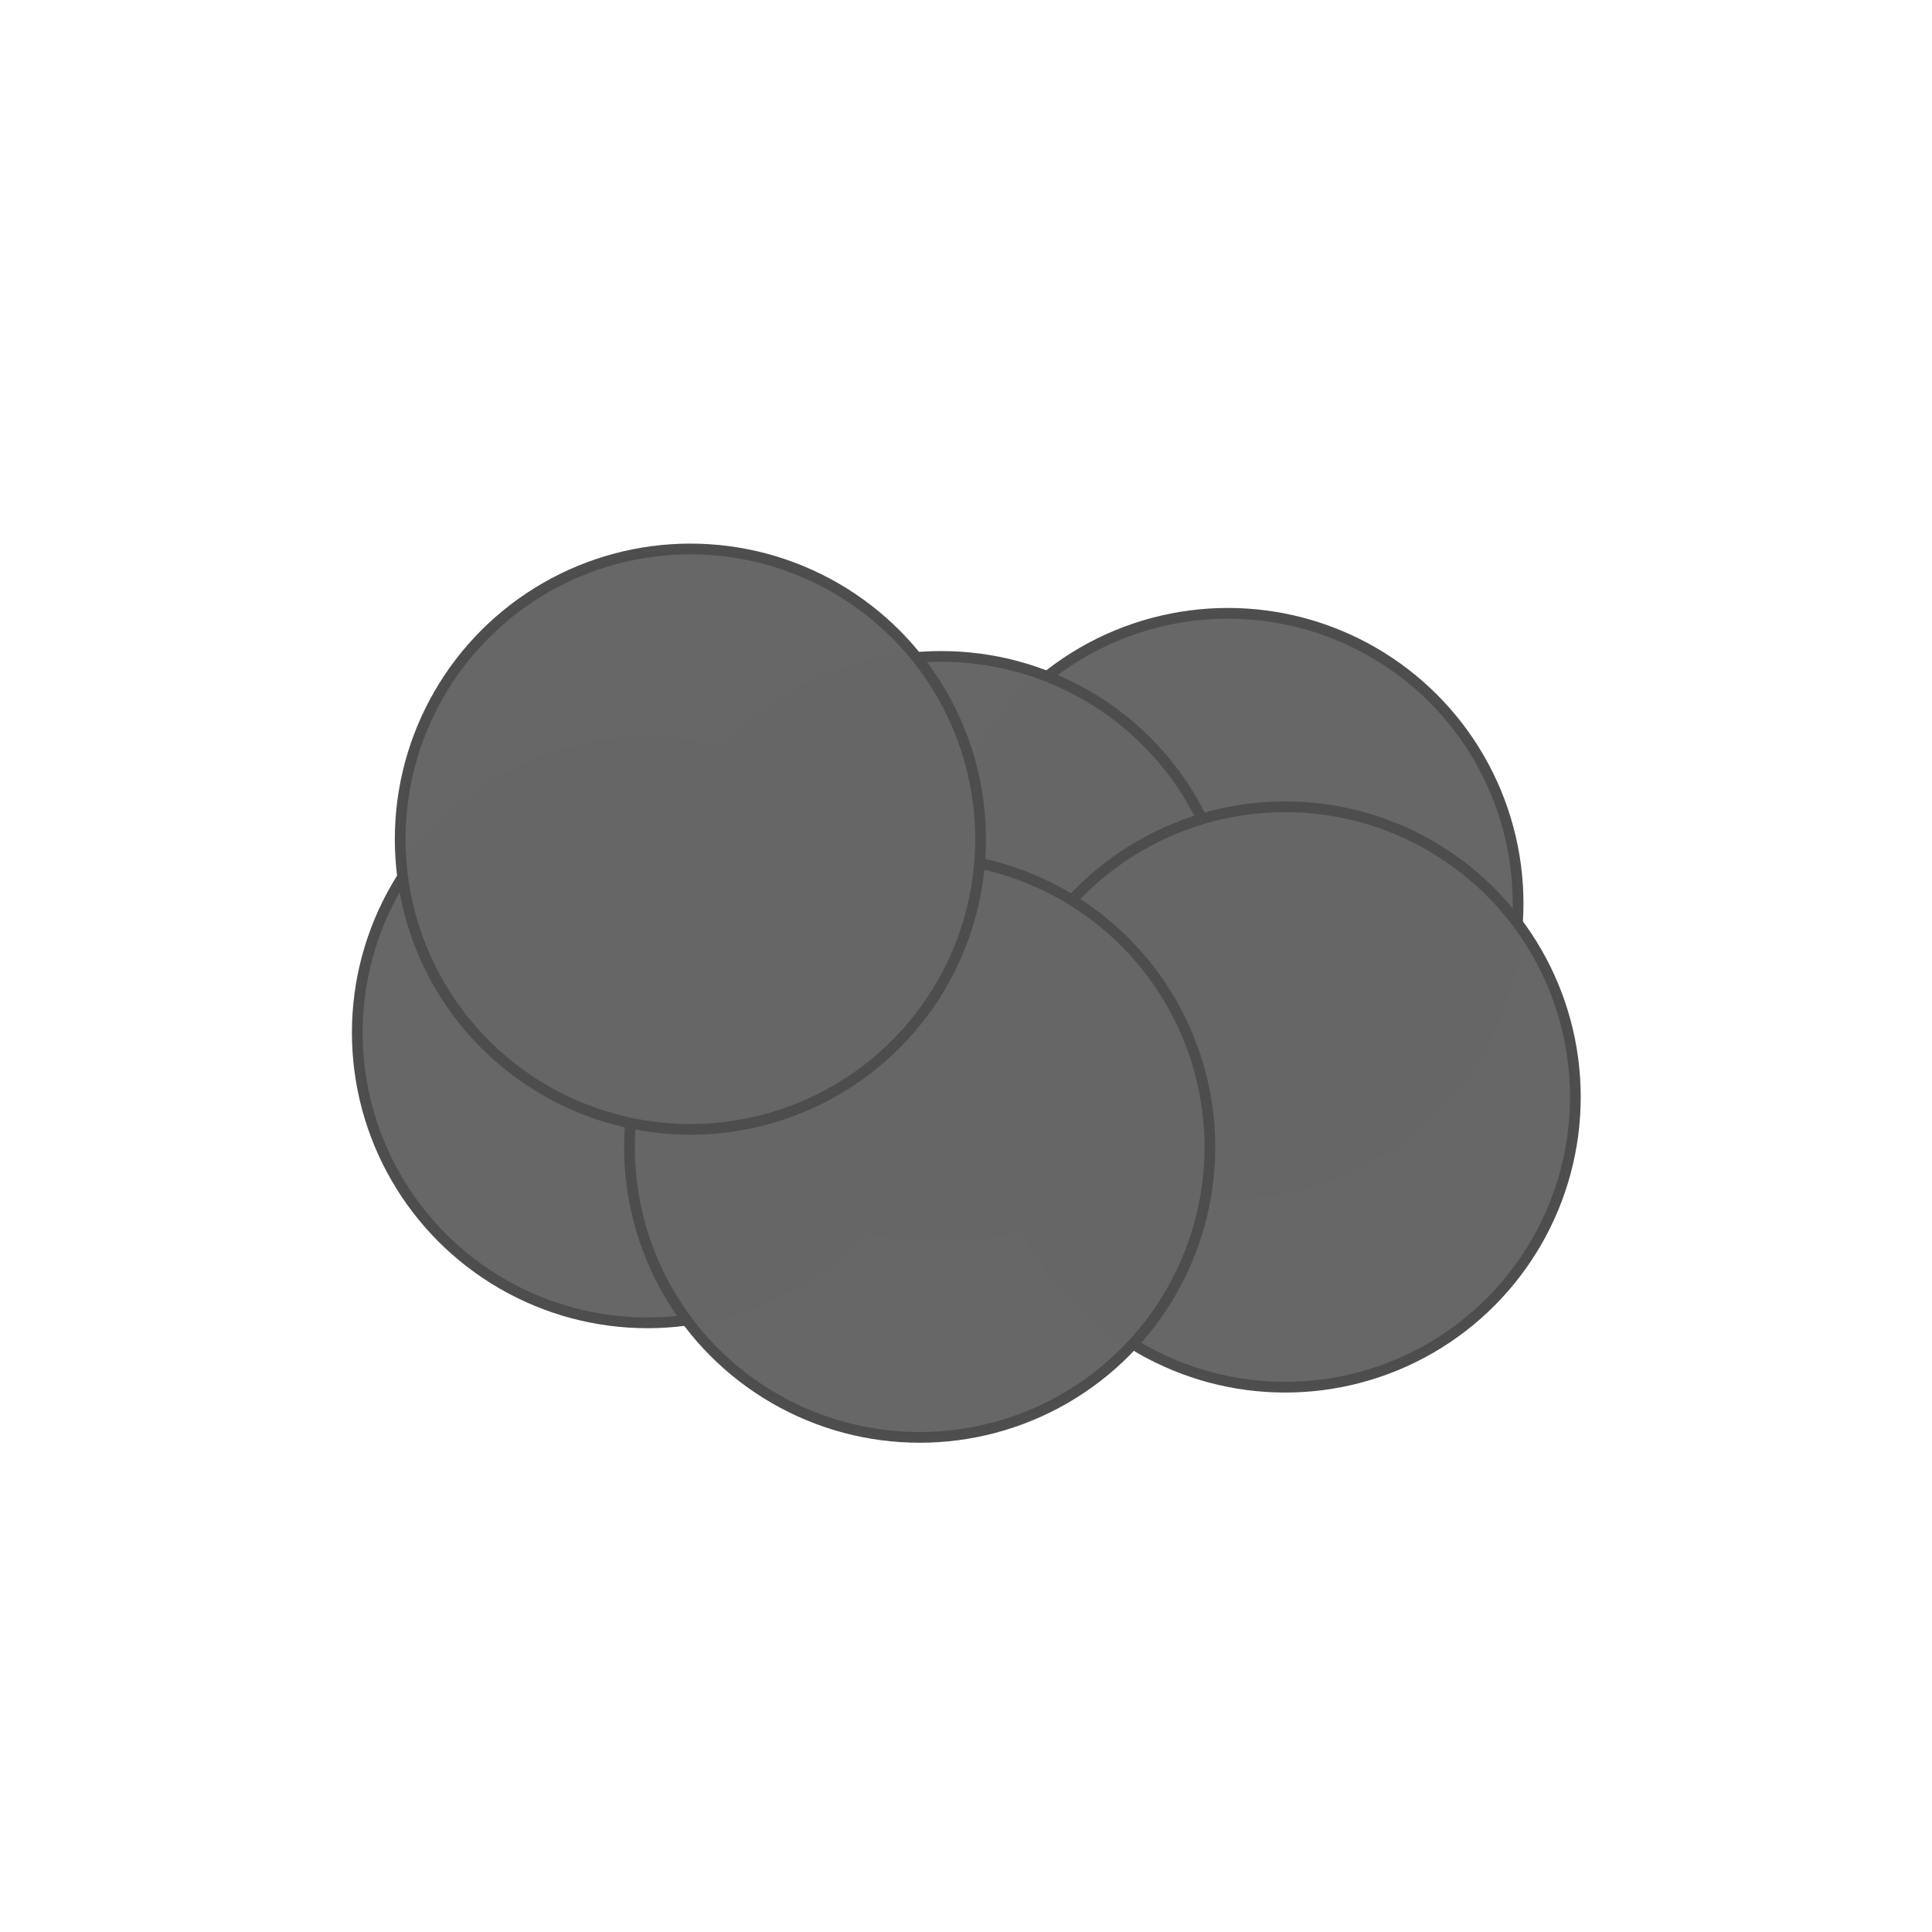 <?xml version="1.0" encoding="UTF-8" standalone="no"?>
<!-- Created with Inkscape (http://www.inkscape.org/) -->

<svg
   xmlns:osb="http://www.openswatchbook.org/uri/2009/osb"
   xmlns:dc="http://purl.org/dc/elements/1.1/"
   xmlns:cc="http://creativecommons.org/ns#"
   xmlns:rdf="http://www.w3.org/1999/02/22-rdf-syntax-ns#"
   xmlns:svg="http://www.w3.org/2000/svg"
   xmlns="http://www.w3.org/2000/svg"
   xmlns:sodipodi="http://sodipodi.sourceforge.net/DTD/sodipodi-0.dtd"
   xmlns:inkscape="http://www.inkscape.org/namespaces/inkscape"
   width="32"
   height="32"
   viewBox="0 0 8.467 8.467"
   version="1.1"
   id="svg8"
   sodipodi:docname="Exploding_Tank4.svg"
   inkscape:version="0.92.4 5da689c313, 2019-01-14">
  <defs
     id="defs2">
    <linearGradient
       inkscape:collect="always"
       id="linearGradient2287"
       osb:paint="gradient">
      <stop
         style="stop-color:#08f009;stop-opacity:1"
         offset="0"
         id="stop2283" />
      <stop
         style="stop-color:#039703;stop-opacity:1"
         offset="1"
         id="stop2285" />
    </linearGradient>
  </defs>
  <sodipodi:namedview
     id="base"
     pagecolor="#ffffff"
     bordercolor="#666666"
     borderopacity="1.0"
     inkscape:pageopacity="0.0"
     inkscape:pageshadow="2"
     inkscape:zoom="7.9195959"
     inkscape:cx="10.791273"
     inkscape:cy="23.241447"
     inkscape:document-units="mm"
     inkscape:current-layer="layer1"
     showgrid="false"
     units="px"
     inkscape:window-width="1325"
     inkscape:window-height="743"
     inkscape:window-x="41"
     inkscape:window-y="0"
     inkscape:window-maximized="1"
     scale-x="1" />
  <g
     inkscape:label="Layer 1"
     inkscape:groupmode="layer"
     id="layer1"
     transform="translate(0,-288.533)">
    <g
       id="g3325"
       transform="matrix(0.94,0,0,0.94,0.231,17.741)">
      <circle
         r="1.353"
         cy="292.289"
         cx="5.479"
         id="path3168-61"
         style="opacity:0.99;fill:#666666;fill-opacity:1;stroke:#4d4d4d;stroke-width:0.05;stroke-miterlimit:4;stroke-dasharray:none;stroke-opacity:1" />
      <circle
         r="1.353"
         cy="292.49"
         cx="4.143"
         id="path3168-61-8"
         style="opacity:0.99;fill:#666666;fill-opacity:1;stroke:#4d4d4d;stroke-width:0.05;stroke-miterlimit:4;stroke-dasharray:none;stroke-opacity:1" />
      <circle
         r="1.353"
         cy="293.191"
         cx="5.746"
         id="path3168-61-7"
         style="opacity:0.99;fill:#666666;fill-opacity:1;stroke:#4d4d4d;stroke-width:0.05;stroke-miterlimit:4;stroke-dasharray:none;stroke-opacity:1" />
      <circle
         r="1.353"
         cy="292.891"
         cx="2.773"
         id="path3168-61-9"
         style="opacity:0.99;fill:#666666;fill-opacity:1;stroke:#4d4d4d;stroke-width:0.05;stroke-miterlimit:4;stroke-dasharray:none;stroke-opacity:1" />
      <circle
         r="1.353"
         cy="293.425"
         cx="4.042"
         id="path3168-61-2"
         style="opacity:0.99;fill:#666666;fill-opacity:1;stroke:#4d4d4d;stroke-width:0.05;stroke-miterlimit:4;stroke-dasharray:none;stroke-opacity:1" />
      <circle
         r="1.353"
         cy="291.989"
         cx="2.973"
         id="path3168-61-0"
         style="opacity:0.99;fill:#666666;fill-opacity:1;stroke:#4d4d4d;stroke-width:0.05;stroke-miterlimit:4;stroke-dasharray:none;stroke-opacity:1" />
    </g>
  </g>
</svg>
